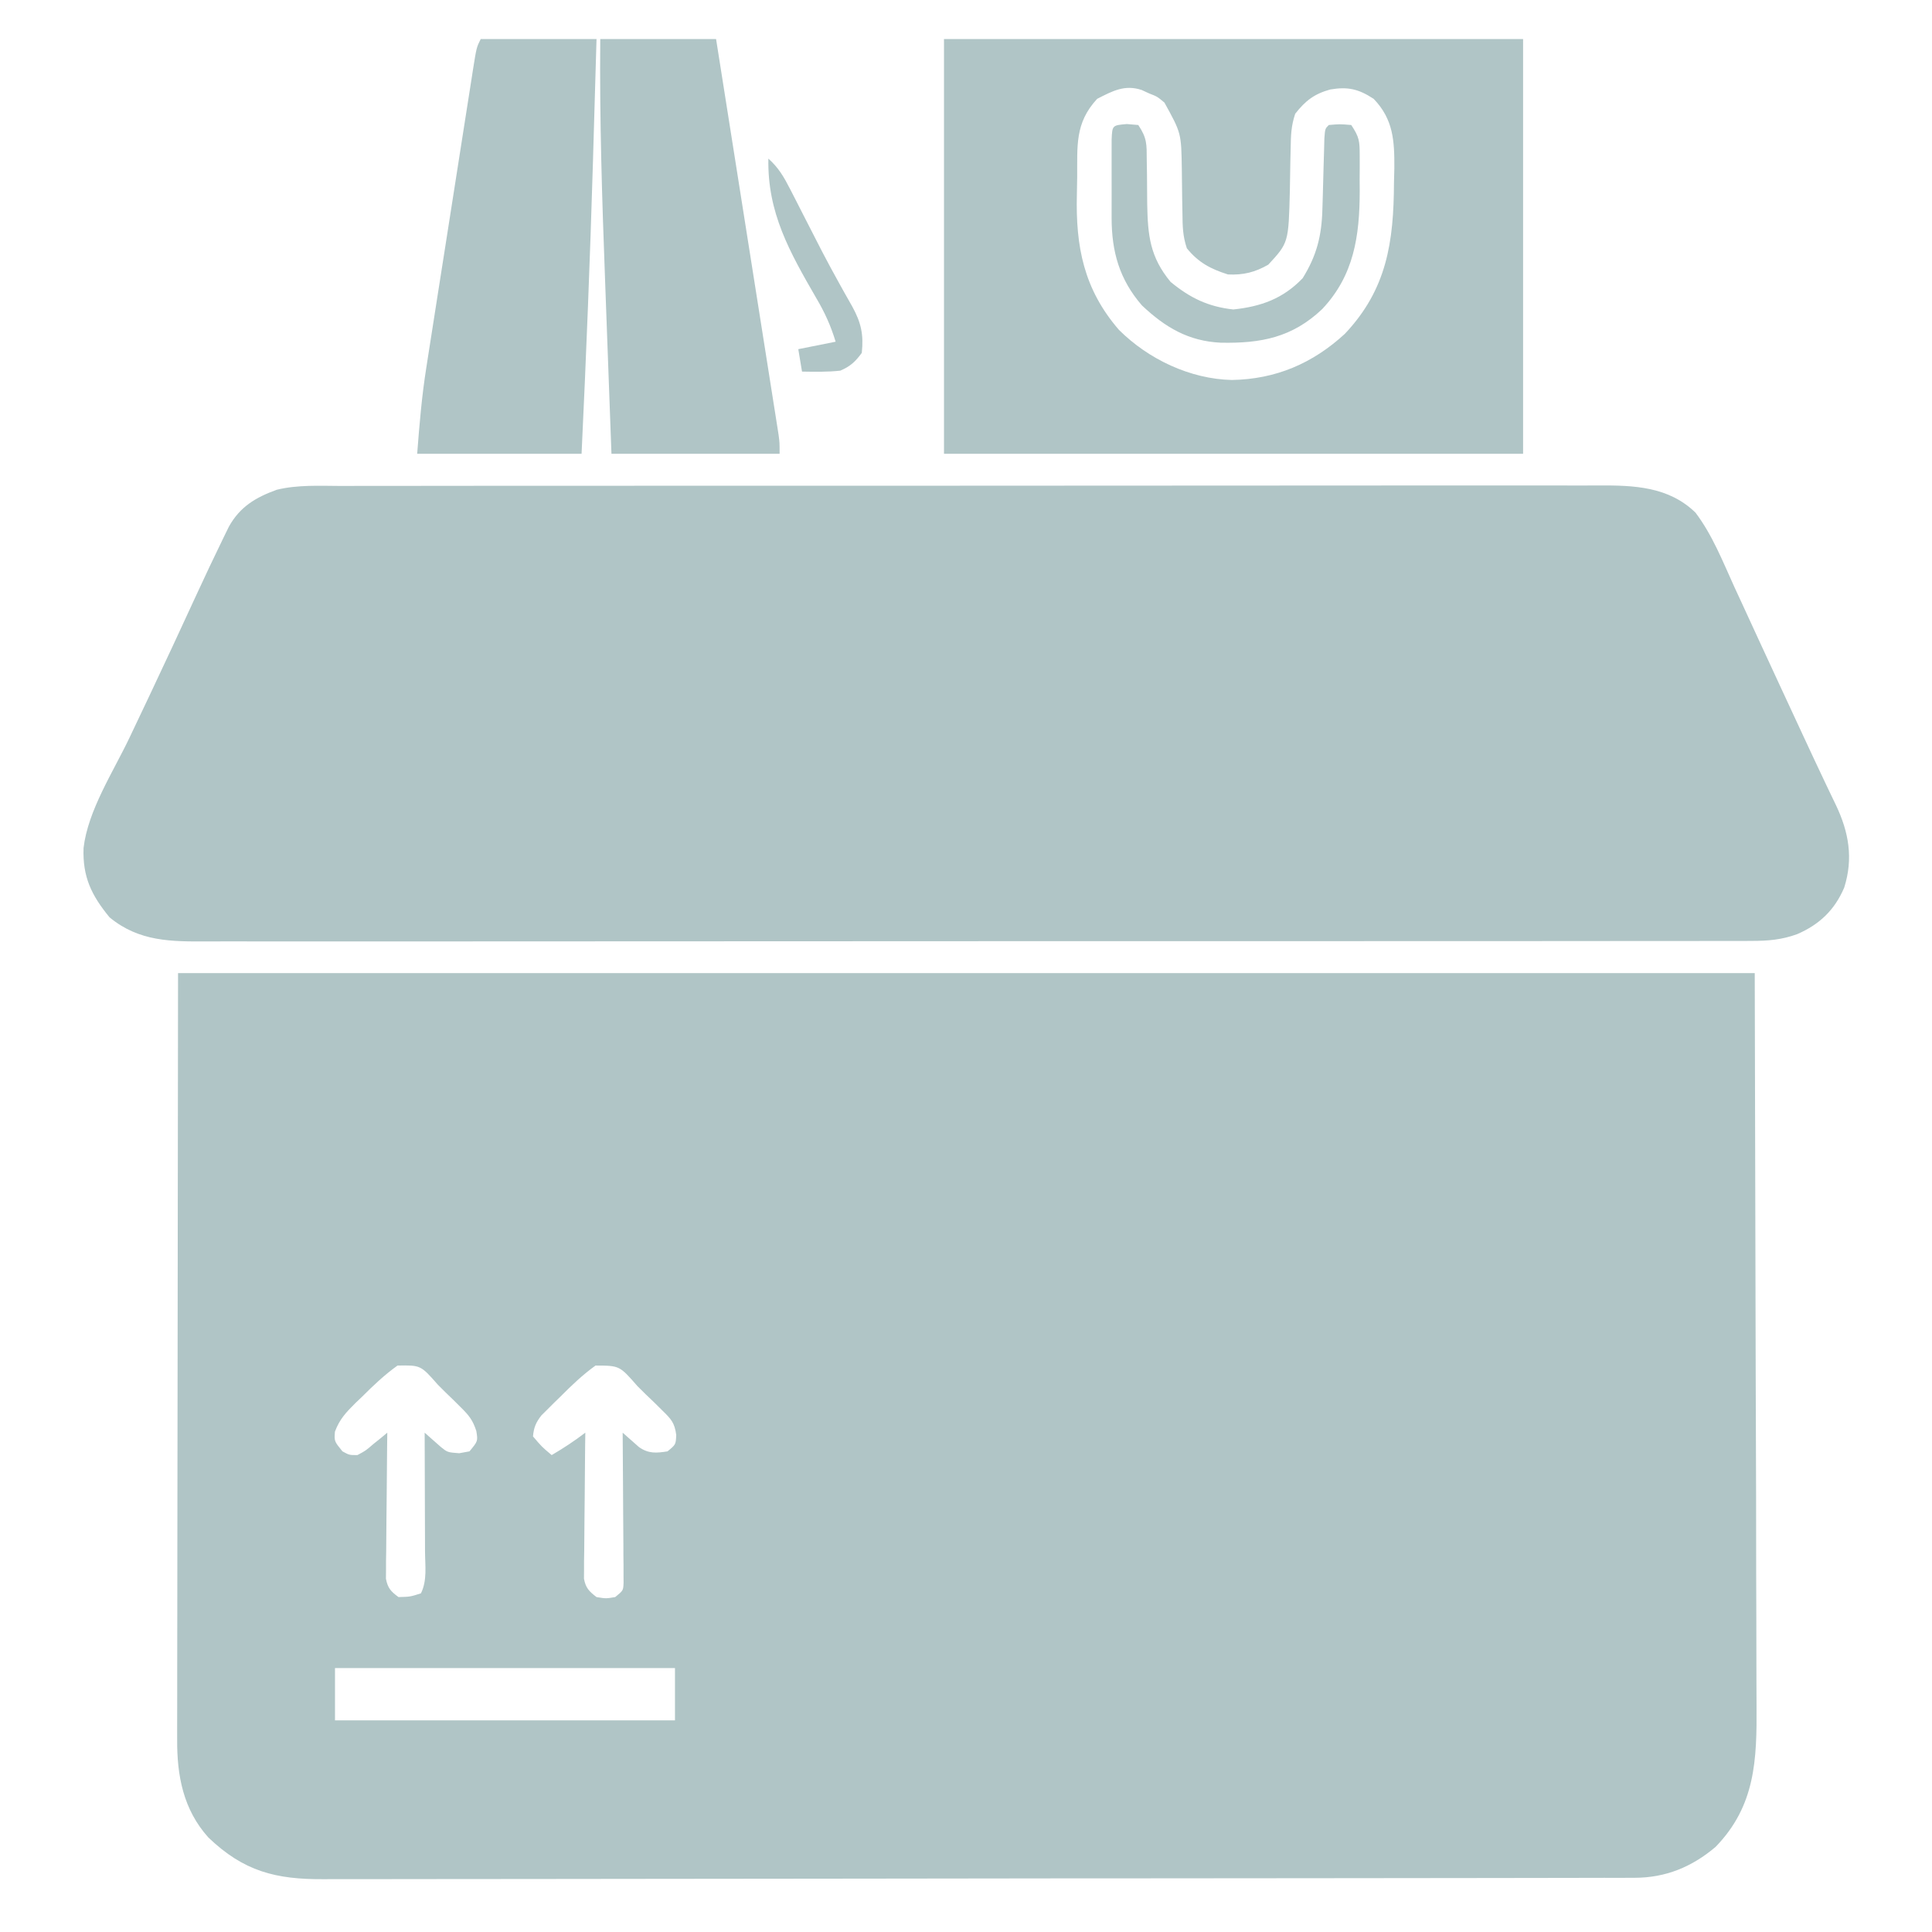 <svg width="100" height="100" viewBox="0 0 100 100" fill="none" xmlns="http://www.w3.org/2000/svg">
<path d="M9.216 50.368C36.147 50.368 63.078 50.368 90.825 50.368C90.841 57.149 90.857 63.93 90.874 70.916C90.881 73.055 90.888 75.195 90.895 77.399C90.899 80.015 90.899 80.015 90.899 81.241C90.9 82.095 90.903 82.95 90.907 83.804C90.912 84.895 90.914 85.987 90.913 87.078C90.913 87.478 90.915 87.877 90.918 88.277C90.938 91.088 90.863 93.469 88.798 95.595C87.572 96.635 86.214 97.191 84.614 97.194C84.365 97.195 84.115 97.196 83.859 97.197C83.581 97.197 83.302 97.196 83.024 97.196C82.73 97.197 82.436 97.198 82.141 97.198C81.331 97.201 80.52 97.201 79.709 97.202C78.835 97.202 77.962 97.204 77.088 97.206C74.977 97.21 72.866 97.212 70.755 97.213C69.761 97.214 68.767 97.215 67.773 97.216C64.469 97.22 61.166 97.222 57.862 97.224C57.004 97.224 56.147 97.225 55.289 97.225C55.076 97.225 54.863 97.225 54.643 97.225C51.191 97.227 47.738 97.232 44.285 97.238C40.741 97.245 37.197 97.248 33.653 97.249C31.663 97.249 29.673 97.251 27.683 97.256C25.988 97.26 24.293 97.261 22.598 97.26C21.733 97.259 20.868 97.259 20.004 97.263C19.211 97.266 18.419 97.266 17.627 97.263C17.341 97.263 17.055 97.263 16.769 97.266C14.265 97.284 12.616 96.859 10.789 95.112C9.485 93.665 9.156 91.91 9.17 90.019C9.17 89.849 9.169 89.68 9.169 89.505C9.168 88.937 9.17 88.369 9.172 87.8C9.173 87.386 9.173 86.971 9.172 86.557C9.172 85.448 9.174 84.339 9.177 83.23C9.179 82.189 9.18 81.148 9.18 80.107C9.182 77.063 9.187 74.02 9.192 70.976C9.2 64.176 9.208 57.375 9.216 50.368ZM20.575 70.681C19.901 71.164 19.326 71.709 18.741 72.294C18.57 72.457 18.57 72.457 18.395 72.624C17.912 73.105 17.576 73.457 17.336 74.102C17.299 74.597 17.299 74.597 17.725 75.122C18.081 75.316 18.081 75.316 18.499 75.315C18.928 75.087 18.928 75.087 19.321 74.747C19.526 74.583 19.526 74.583 19.735 74.415C19.837 74.329 19.94 74.243 20.046 74.155C20.043 74.392 20.04 74.629 20.037 74.874C20.026 75.753 20.02 76.632 20.014 77.511C20.011 77.891 20.007 78.272 20.002 78.652C19.995 79.199 19.992 79.746 19.989 80.293C19.986 80.463 19.983 80.634 19.98 80.809C19.98 80.968 19.98 81.127 19.98 81.29C19.979 81.43 19.978 81.569 19.976 81.713C20.068 82.199 20.231 82.373 20.626 82.664C21.23 82.649 21.23 82.649 21.787 82.471C22.119 81.806 22.003 81.043 21.999 80.312C21.998 80.136 21.998 79.961 21.998 79.78C21.997 79.218 21.994 78.657 21.992 78.095C21.991 77.715 21.99 77.335 21.989 76.954C21.987 76.021 21.984 75.088 21.98 74.155C22.402 74.528 22.402 74.528 22.825 74.901C23.164 75.173 23.164 75.173 23.769 75.219C24.032 75.171 24.032 75.171 24.3 75.122C24.739 74.592 24.739 74.592 24.654 74.067C24.474 73.512 24.274 73.26 23.861 72.853C23.733 72.726 23.606 72.599 23.474 72.468C23.34 72.339 23.206 72.209 23.068 72.076C22.935 71.944 22.802 71.811 22.666 71.675C21.775 70.66 21.775 70.66 20.575 70.681ZM30.824 70.681C30.149 71.166 29.576 71.717 28.99 72.306C28.876 72.416 28.762 72.527 28.645 72.641C28.537 72.75 28.428 72.858 28.316 72.97C28.218 73.067 28.12 73.165 28.019 73.265C27.736 73.634 27.629 73.885 27.588 74.348C28.043 74.884 28.043 74.884 28.555 75.315C29.165 74.959 29.734 74.583 30.296 74.155C30.293 74.392 30.289 74.629 30.286 74.874C30.276 75.753 30.269 76.632 30.264 77.511C30.261 77.891 30.257 78.272 30.252 78.652C30.245 79.199 30.241 79.746 30.239 80.293C30.236 80.463 30.233 80.634 30.23 80.809C30.23 80.968 30.23 81.127 30.23 81.29C30.228 81.43 30.227 81.569 30.226 81.713C30.317 82.196 30.491 82.367 30.876 82.664C31.367 82.745 31.367 82.745 31.843 82.664C32.26 82.325 32.26 82.325 32.276 81.922C32.275 81.779 32.274 81.635 32.273 81.488C32.273 81.325 32.273 81.162 32.273 80.995C32.271 80.819 32.269 80.644 32.267 80.463C32.266 80.193 32.266 80.193 32.266 79.918C32.263 79.343 32.258 78.767 32.254 78.192C32.252 77.802 32.25 77.413 32.248 77.023C32.244 76.067 32.237 75.111 32.229 74.155C32.511 74.404 32.793 74.653 33.075 74.902C33.57 75.248 33.97 75.214 34.55 75.122C34.979 74.771 34.979 74.771 35.002 74.275C34.92 73.639 34.734 73.448 34.28 73.004C34.143 72.868 34.006 72.733 33.865 72.593C33.72 72.454 33.575 72.316 33.426 72.173C33.283 72.031 33.141 71.889 32.993 71.744C32.068 70.684 32.068 70.684 30.824 70.681ZM17.339 86.338C17.339 87.232 17.339 88.125 17.339 89.046C23.146 89.046 28.953 89.046 34.937 89.046C34.937 88.152 34.937 87.259 34.937 86.338C29.129 86.338 23.322 86.338 17.339 86.338Z" fill="#B0C5C6"/>
<path d="M17.67 25.153C17.96 25.152 18.251 25.151 18.541 25.15C19.336 25.147 20.132 25.148 20.927 25.149C21.786 25.15 22.644 25.148 23.503 25.146C25.185 25.143 26.866 25.142 28.547 25.143C29.914 25.144 31.281 25.144 32.648 25.143C32.94 25.143 32.94 25.143 33.237 25.142C33.633 25.142 34.028 25.142 34.423 25.142C38.13 25.139 41.837 25.14 45.544 25.142C48.934 25.144 52.324 25.142 55.714 25.137C59.196 25.132 62.678 25.131 66.16 25.132C68.115 25.132 70.069 25.132 72.024 25.129C73.688 25.126 75.351 25.126 77.015 25.129C77.864 25.131 78.712 25.131 79.561 25.128C80.338 25.125 81.116 25.126 81.893 25.13C82.174 25.131 82.455 25.13 82.735 25.128C84.572 25.116 86.377 25.184 87.761 26.537C88.633 27.689 89.178 29.081 89.774 30.389C89.91 30.683 90.046 30.977 90.182 31.271C90.459 31.869 90.734 32.467 91.008 33.065C91.374 33.862 91.742 34.657 92.112 35.452C92.531 36.353 92.949 37.254 93.367 38.156C93.712 38.9 94.06 39.643 94.412 40.384C94.485 40.538 94.558 40.691 94.633 40.85C94.764 41.124 94.896 41.398 95.028 41.672C95.695 43.072 95.934 44.434 95.455 45.945C94.959 47.106 94.17 47.856 93.02 48.352C92.226 48.641 91.525 48.701 90.677 48.701C90.461 48.703 90.461 48.703 90.242 48.704C89.762 48.706 89.283 48.705 88.804 48.703C88.456 48.704 88.108 48.705 87.76 48.706C86.806 48.709 85.851 48.708 84.897 48.706C83.867 48.706 82.837 48.708 81.807 48.71C79.79 48.713 77.772 48.714 75.755 48.712C74.116 48.712 72.477 48.712 70.837 48.713C70.487 48.713 70.487 48.713 70.13 48.714C69.656 48.714 69.182 48.714 68.708 48.714C64.263 48.717 59.819 48.716 55.374 48.714C51.307 48.712 47.241 48.714 43.174 48.719C38.998 48.724 34.823 48.725 30.647 48.724C28.303 48.724 25.959 48.724 23.614 48.727C21.619 48.73 19.623 48.73 17.628 48.727C16.61 48.725 15.591 48.725 14.573 48.728C13.641 48.731 12.709 48.73 11.777 48.726C11.44 48.725 11.103 48.726 10.766 48.728C8.866 48.738 7.203 48.746 5.67 47.481C4.734 46.341 4.27 45.388 4.325 43.89C4.551 41.953 5.857 39.957 6.69 38.209C6.986 37.587 7.281 36.965 7.576 36.343C7.649 36.188 7.723 36.033 7.798 35.874C8.586 34.212 9.359 32.543 10.128 30.872C10.599 29.85 11.079 28.833 11.572 27.822C11.664 27.635 11.755 27.448 11.849 27.256C12.42 26.233 13.227 25.747 14.327 25.349C15.419 25.084 16.552 25.148 17.67 25.153Z" fill="#B0C5C6"/>
<path d="M48.861 2.022C58.752 2.022 68.644 2.022 78.835 2.022C78.835 9.105 78.835 16.189 78.835 23.488C68.944 23.488 59.052 23.488 48.861 23.488C48.861 16.404 48.861 9.32 48.861 2.022ZM56.789 5.116C55.627 6.37 55.767 7.555 55.755 9.17C55.752 9.469 55.746 9.768 55.739 10.067C55.672 12.76 56.093 14.967 57.918 17.076C59.444 18.593 61.594 19.618 63.764 19.668C66.037 19.627 67.941 18.813 69.609 17.279C71.789 14.972 72.138 12.522 72.152 9.455C72.161 9.085 72.161 9.085 72.171 8.708C72.179 7.289 72.121 6.176 71.1 5.116C70.313 4.601 69.762 4.478 68.852 4.632C68.032 4.858 67.568 5.212 67.039 5.889C66.829 6.52 66.815 7 66.805 7.663C66.797 8.018 66.797 8.018 66.788 8.379C66.778 8.876 66.77 9.372 66.763 9.869C66.695 12.562 66.695 12.562 65.649 13.697C64.962 14.095 64.344 14.244 63.558 14.205C62.658 13.92 62.029 13.588 61.431 12.851C61.216 12.207 61.21 11.713 61.203 11.035C61.199 10.79 61.194 10.545 61.189 10.293C61.18 9.778 61.175 9.263 61.171 8.747C61.142 6.888 61.142 6.888 60.27 5.309C59.896 4.997 59.896 4.997 59.485 4.838C59.355 4.778 59.225 4.719 59.091 4.657C58.209 4.366 57.58 4.713 56.789 5.116Z" fill="#B0C5C6"/>
<path d="M31.069 2.022C33.047 2.022 35.026 2.022 37.064 2.022C37.493 4.735 37.922 7.448 38.35 10.161C38.549 11.421 38.748 12.681 38.947 13.94C39.139 15.155 39.331 16.37 39.523 17.585C39.596 18.05 39.669 18.514 39.743 18.978C39.846 19.627 39.948 20.276 40.05 20.924C40.081 21.118 40.111 21.311 40.143 21.51C40.171 21.686 40.198 21.863 40.227 22.045C40.251 22.198 40.275 22.352 40.3 22.51C40.352 22.907 40.352 22.907 40.352 23.488C37.48 23.488 34.608 23.488 31.649 23.488C31.504 19.587 31.504 19.587 31.443 17.89C31.401 16.744 31.36 15.598 31.317 14.452C31.162 10.306 31.031 6.171 31.069 2.022Z" fill="#B0C5C6"/>
<path d="M24.881 2.022C26.859 2.022 28.837 2.022 30.876 2.022C30.82 3.968 30.764 5.914 30.706 7.86C30.702 8.004 30.698 8.148 30.694 8.296C30.543 13.363 30.343 18.424 30.102 23.488C27.294 23.488 24.486 23.488 21.593 23.488C21.71 21.963 21.832 20.492 22.072 18.99C22.1 18.809 22.128 18.628 22.157 18.442C22.248 17.855 22.34 17.268 22.433 16.681C22.497 16.269 22.562 15.857 22.626 15.445C22.76 14.588 22.895 13.731 23.03 12.873C23.203 11.773 23.375 10.672 23.547 9.572C23.679 8.724 23.812 7.877 23.945 7.029C24.009 6.623 24.072 6.217 24.136 5.811C24.224 5.246 24.313 4.681 24.402 4.117C24.428 3.948 24.454 3.78 24.481 3.607C24.665 2.453 24.665 2.453 24.881 2.022Z" fill="#B0C5C6"/>
<path d="M58.325 6.421C58.52 6.437 58.715 6.453 58.917 6.47C59.375 7.157 59.352 7.463 59.356 8.279C59.36 8.523 59.364 8.767 59.368 9.019C59.374 9.531 59.377 10.044 59.379 10.557C59.409 12.193 59.522 13.298 60.588 14.59C61.595 15.419 62.532 15.876 63.836 16.018C65.27 15.867 66.411 15.46 67.426 14.399C68.155 13.225 68.411 12.202 68.447 10.825C68.454 10.584 68.462 10.343 68.469 10.095C68.483 9.585 68.496 9.076 68.51 8.567C68.517 8.327 68.524 8.087 68.532 7.839C68.537 7.618 68.543 7.397 68.549 7.17C68.586 6.663 68.586 6.663 68.779 6.47C69.347 6.421 69.347 6.421 69.94 6.47C70.366 7.109 70.376 7.31 70.378 8.054C70.379 8.352 70.379 8.352 70.379 8.656C70.378 8.864 70.376 9.072 70.375 9.286C70.377 9.59 70.377 9.59 70.379 9.9C70.374 12.226 70.078 14.255 68.441 15.994C66.889 17.47 65.267 17.779 63.188 17.738C61.515 17.66 60.308 16.944 59.106 15.808C57.937 14.457 57.539 13.025 57.537 11.278C57.537 11.146 57.537 11.015 57.537 10.879C57.537 10.602 57.537 10.326 57.538 10.049C57.539 9.624 57.538 9.198 57.537 8.773C57.537 8.504 57.537 8.235 57.537 7.966C57.538 7.721 57.538 7.476 57.538 7.223C57.571 6.485 57.571 6.485 58.325 6.421Z" fill="#B0C5C6"/>
<path d="M39.771 8.21C40.296 8.676 40.579 9.166 40.897 9.789C41 9.988 41.102 10.188 41.208 10.394C41.371 10.713 41.371 10.713 41.536 11.038C41.761 11.478 41.986 11.917 42.211 12.356C42.377 12.68 42.377 12.68 42.546 13.01C42.829 13.554 43.12 14.092 43.418 14.628C43.539 14.848 43.539 14.848 43.664 15.073C43.812 15.34 43.962 15.606 44.115 15.87C44.572 16.7 44.707 17.323 44.606 18.266C44.27 18.723 44.014 18.962 43.494 19.185C42.831 19.258 42.179 19.244 41.512 19.233C41.448 18.85 41.384 18.467 41.319 18.073C41.957 17.945 42.595 17.817 43.252 17.686C43.003 16.863 42.688 16.167 42.249 15.428C40.872 13.04 39.717 11.015 39.771 8.21Z" fill="#B0C5C6"/>
</svg>
